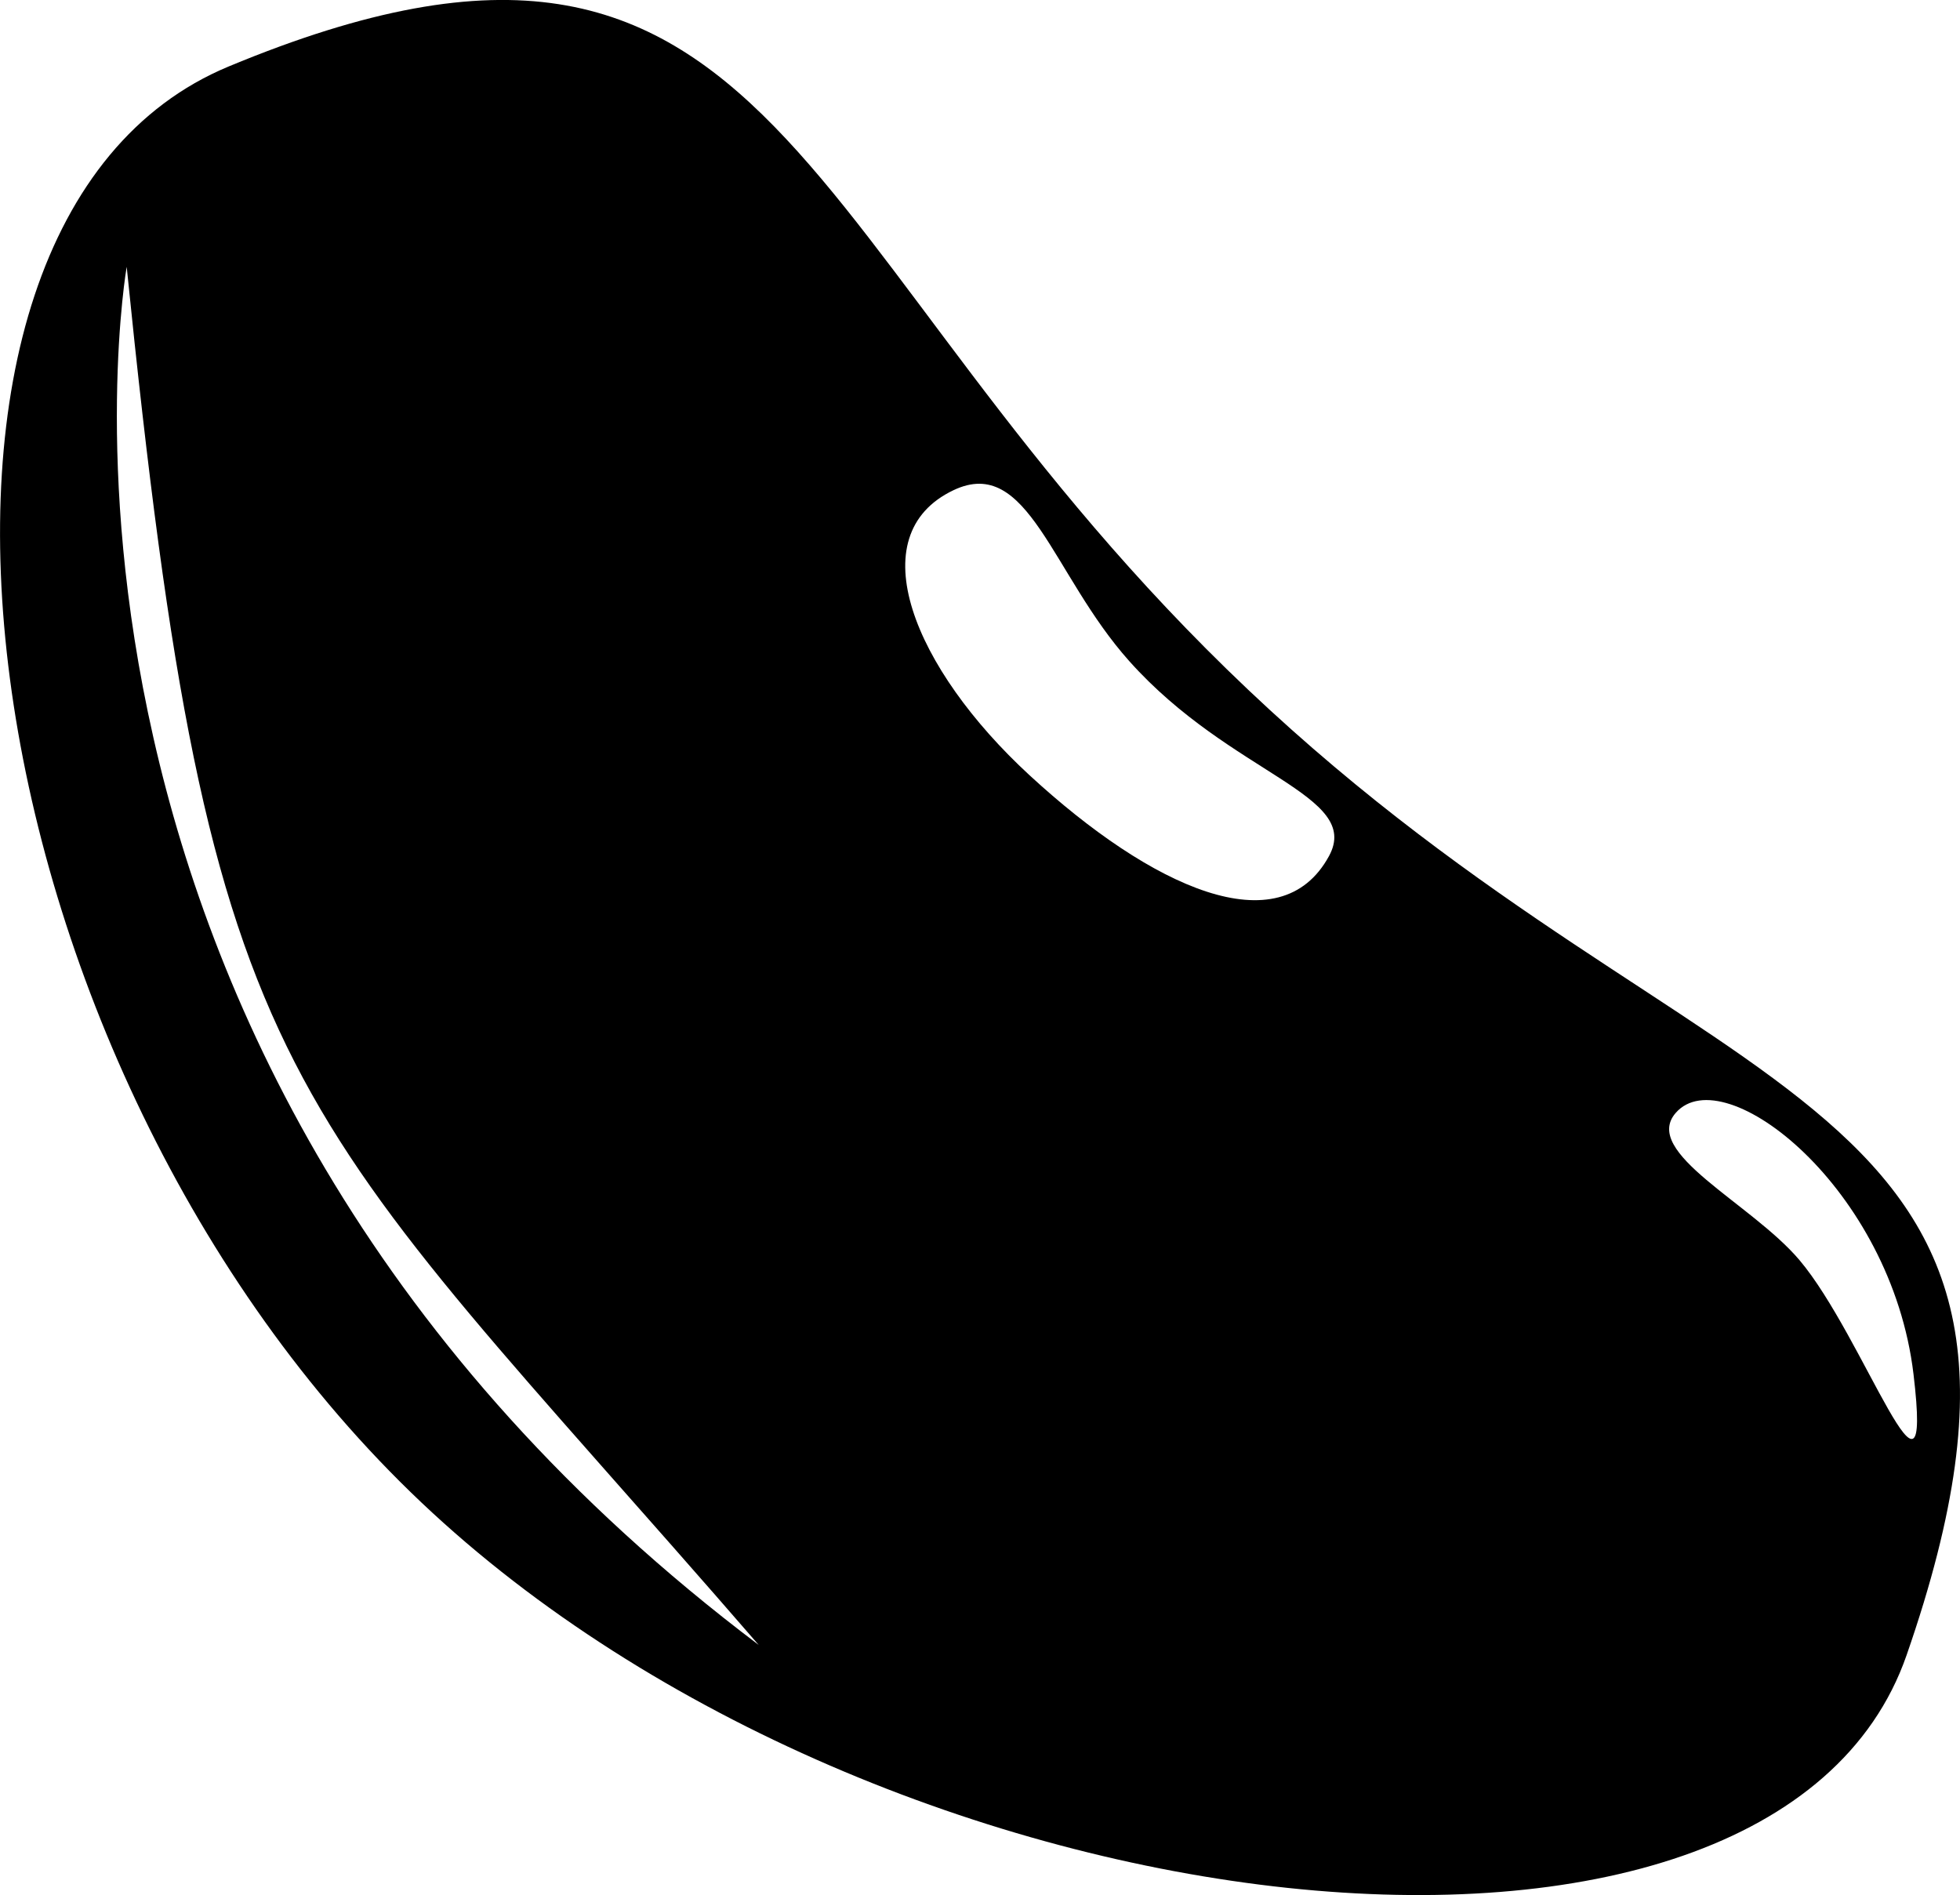 <svg height="483.407" viewBox="0 0 500 483.407" width="500" xmlns="http://www.w3.org/2000/svg"><path d="m318.415 184.234c-118.201-111.913-117.537-218.26-260.088-158.994-96.127 39.96-69.048 254.38 49.153 366.293s344.725 137.314 378.891 38.979c51.14-147.189-49.755-134.365-167.956-246.278zm-75.161-50.916c-24.19 11.485-10.161 45.5 19.4 72.737 31.114 28.666 63.849 43.6 76.373 20.609 8.544-15.683-24.954-20.676-50.915-49.7-19.841-22.184-25.789-52.698-44.858-43.646zm-210.935-56.976s-35.573 203.081 161.232 351.558c-122.271-141.116-139.631-138.037-161.232-351.558zm395.2 215.786c-8.929 10.121 19.227 23.057 31.519 37.58 16.5 19.493 34.249 72.3 29.1 29.1-5.66-47.429-48.265-80.683-60.618-66.681z" fill-rule="evenodd" transform="translate(0 -8.281)"/></svg>